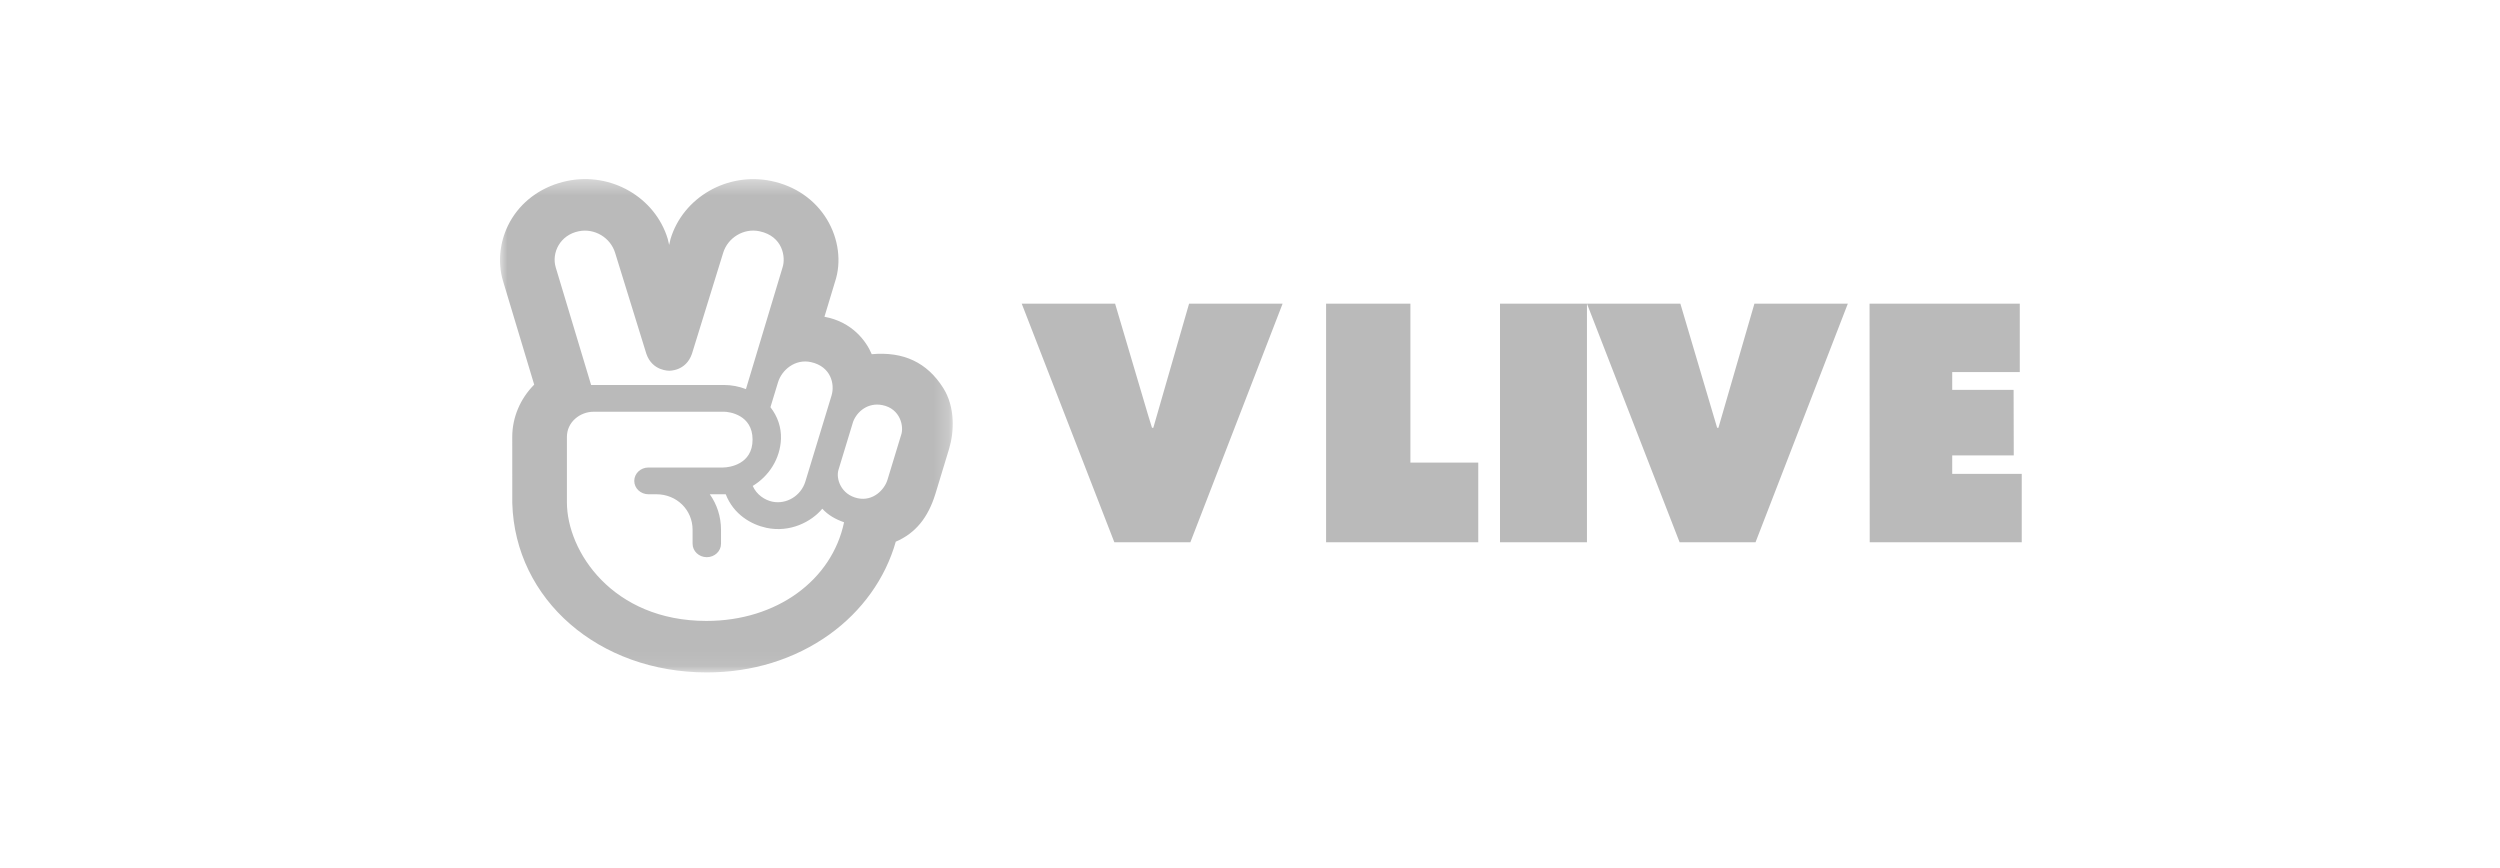 <svg xmlns="http://www.w3.org/2000/svg" xmlns:xlink="http://www.w3.org/1999/xlink" width="170" height="59" viewBox="0 0 170 59">
    <defs>
        <path id="prefix__a" d="M0 0.377L30.786 0.377 30.786 33.925 0 33.925z"/>
    </defs>
    <g fill="none" fill-rule="evenodd" transform="translate(34 11.8)">
        <path fill="#BABABA" d="M56.174 8.85L56.174 25.075 66.522 25.075 66.522 19.659 61.907 19.659 61.907 8.85zM68 25.075L73.913 25.075 73.913 8.85 68 8.85zM93.13 8.85L93.141 25.075 103.478 25.075 103.478 20.425 98.751 20.425 98.751 19.166 102.936 19.166 102.925 14.71 98.751 14.71 98.751 13.499 103.345 13.499 103.345 8.85zM46.857 8.85L44.665 16.458 44.425 17.291 44.337 17.291 44.079 16.456 41.827 8.85 35.478 8.85 41.776 25.075 46.944 25.075 53.217 8.85zM85.3 8.85L83.094 16.458 82.853 17.291 82.766 17.291 82.518 16.456 80.265 8.85 73.913 8.85 80.214 25.075 85.375 25.075 91.652 8.85z"/>
        <mask id="prefix__b" fill="#fff">
            <use xlink:href="#prefix__a"/>
        </mask>
        <path fill="#BABABA" d="M21.148 12.824c1.362.303 1.626 1.5 1.401 2.258l-1.784 5.862c-.295.966-1.278 1.568-2.243 1.37-.508-.105-1.073-.467-1.336-1.071 1.104-.666 1.869-1.85 1.92-3.2.028-.777-.225-1.525-.716-2.154l.516-1.695c.257-.843 1.168-1.609 2.242-1.37m-15.786-8.9c1.07-.217 2.153.433 2.469 1.477l2.123 6.862c.405 1.176 1.548 1.145 1.548 1.145s1.135.049 1.549-1.145l2.122-6.862c.317-1.046 1.406-1.702 2.47-1.476 1.6.337 1.798 1.78 1.57 2.46l-2.489 8.274c-.47-.181-.976-.28-1.488-.28h-9.04L3.79 6.383c-.294-.985.282-2.2 1.572-2.46M4.55 22.358V17.91c0-1.014.892-1.712 1.817-1.712h8.87c.34 0 1.938.203 1.938 1.896 0 1.694-1.6 1.896-2.004 1.896h-5.075c-.534 0-.966.409-.966.91 0 .503.432.91.966.91h.54c1.38 0 2.46 1.062 2.46 2.415v.953c0 .502.433.91.967.91s.966-.408.966-.91v-.953c0-.904-.28-1.734-.762-2.414h1.084c.532 1.373 1.727 2.057 2.761 2.28 1.606.347 3.071-.41 3.805-1.299.396.44.905.72 1.479.922-.818 3.92-4.557 6.709-9.357 6.709-6.39 0-9.489-4.733-9.489-8.067m19.773-.276c-1.147-.248-1.498-1.35-1.302-1.946.011-.034.977-3.223.994-3.265.269-.695 1.01-1.315 1.985-1.122 1.244.247 1.485 1.484 1.271 2.049l-.925 3.037c-.198.652-.966 1.474-2.023 1.247m5.813-7.504c-1.098-1.729-2.69-2.483-4.858-2.291-.367-.878-1.315-2.194-3.215-2.545l.71-2.351c.463-1.36.258-2.962-.55-4.286-.82-1.343-2.166-2.267-3.792-2.6-2.979-.613-5.98 1.12-6.833 3.941l-.096.411-.096-.413C10.546 1.61 7.54-.12 4.565.504 2.967.84 1.638 1.736.824 3.032.01 4.326-.217 5.938.215 7.341l2.11 7.014c-.951.958-1.492 2.234-1.492 3.556l.002 4.49v.014c.187 6.563 5.877 11.51 13.233 11.51 3.087 0 5.963-.89 8.318-2.571 2.224-1.59 3.822-3.824 4.526-6.32 1.335-.573 2.2-1.624 2.705-3.282l.924-3.04c.345-1.147.42-2.836-.405-4.135" mask="url(#prefix__b)"/>
    </g>
</svg>
